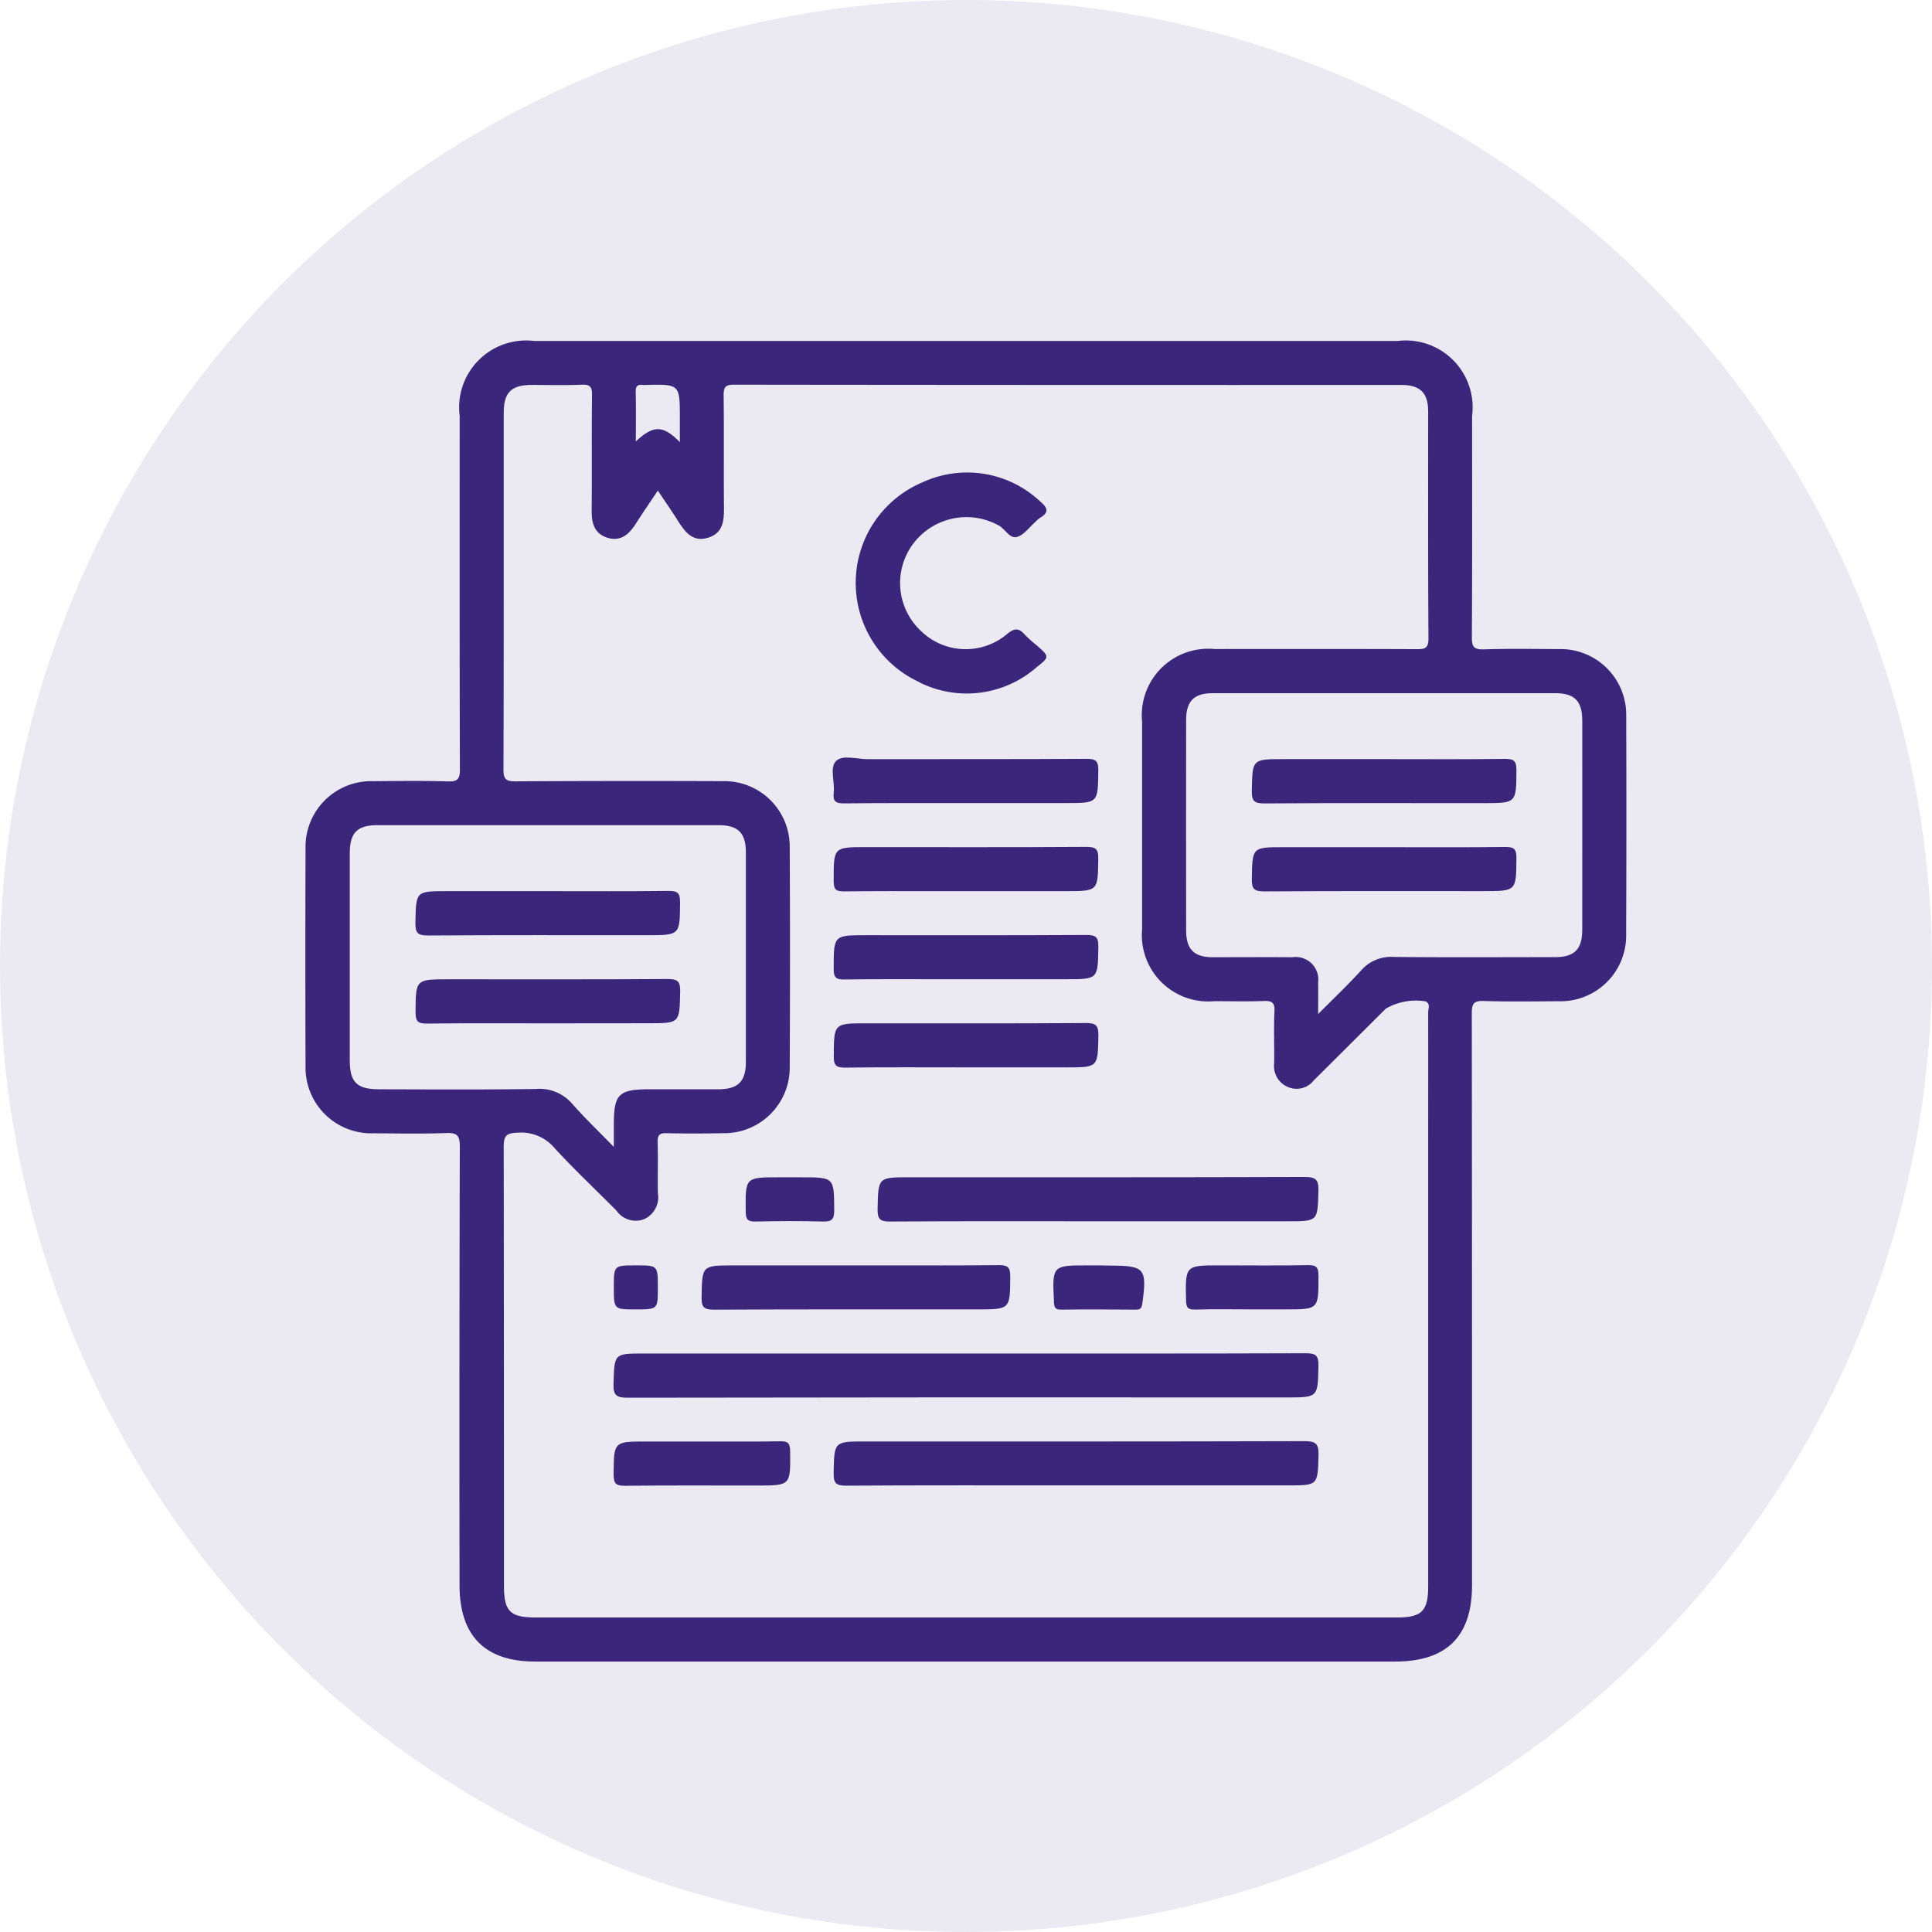<svg xmlns="http://www.w3.org/2000/svg" width="85.718" height="85.718" viewBox="0 0 85.718 85.718">
  <g id="Grupo_62198" data-name="Grupo 62198" transform="translate(-215.157 -1599)">
    <circle id="Elipse_76" data-name="Elipse 76" cx="42.859" cy="42.859" r="42.859" transform="translate(215.157 1599)" fill="#3a277b" opacity="0.1"/>
    <g id="Grupo_60260" data-name="Grupo 60260" transform="translate(-355.754 1560.635)">
      <path id="Trazado_130847" data-name="Trazado 130847" d="M643.062,70.153a2.913,2.913,0,0,0-3.019-2.988c-1.1-.008-2.2-.024-3.3.01-.433.013-.531-.108-.529-.533.019-3.275.011-6.55.01-9.826a2.967,2.967,0,0,0-3.3-3.324H594.605a2.971,2.971,0,0,0-3.3,3.326c0,5.228-.006,10.456.01,15.685,0,.427-.1.545-.53.531-1.1-.034-2.2-.017-3.3-.01a2.914,2.914,0,0,0-3.018,2.989q-.016,4.821,0,9.643a2.916,2.916,0,0,0,3.019,2.99c1.078.008,2.157.029,3.234-.011.481-.017.592.121.591.594q-.025,9.734-.011,19.468c0,2.248,1.129,3.387,3.359,3.387h38.143c2.293,0,3.419-1.115,3.419-3.388q0-3.631,0-7.262,0-9.063-.01-18.126c0-.427.1-.545.53-.531,1.1.034,2.2.018,3.3.01a2.913,2.913,0,0,0,3.018-2.991Q643.079,74.975,643.062,70.153ZM599.437,55.444a.843.843,0,0,0,.122,0c1.515-.034,1.515-.034,1.515,1.47v1.065c-.754-.758-1.172-.758-1.953-.027,0-.771.01-1.492-.005-2.213C599.111,55.488,599.213,55.417,599.437,55.444Zm-11.7,31.249c-1,0-1.308-.311-1.308-1.31q0-4.574,0-9.149c0-.923.328-1.258,1.236-1.258q7.563,0,15.126,0c.871,0,1.212.344,1.213,1.221q0,4.635,0,9.271c0,.878-.342,1.221-1.21,1.225-1.016,0-2.033,0-3.049,0-1.385,0-1.6.209-1.6,1.569v.99c-.7-.72-1.3-1.292-1.846-1.914a1.913,1.913,0,0,0-1.61-.658C592.371,86.714,590.053,86.7,587.735,86.694ZM634.276,89.2q0,9.765,0,19.529c0,1.12-.281,1.4-1.405,1.4h-38.2c-1.126,0-1.4-.278-1.4-1.4q0-9.734-.012-19.468c0-.5.1-.624.616-.641a1.934,1.934,0,0,1,1.639.681c.88.958,1.831,1.851,2.747,2.775a1.039,1.039,0,0,0,1.242.374A1.07,1.07,0,0,0,600.1,91.3c-.015-.752.012-1.506-.011-2.258-.01-.323.089-.412.407-.4.833.021,1.668.016,2.5,0a2.907,2.907,0,0,0,2.953-2.931q.024-4.882,0-9.765a2.9,2.9,0,0,0-2.958-2.923q-4.607-.018-9.215.008c-.434,0-.528-.111-.527-.534.016-5.269.009-10.538.011-15.806,0-.917.331-1.244,1.248-1.248.732,0,1.466.022,2.2-.01.377-.016.475.087.47.467-.023,1.708,0,3.418-.016,5.126-.005.563.128,1.025.708,1.2s.954-.158,1.249-.623.622-.937.978-1.472c.33.493.627.92.905,1.36.308.487.65.932,1.312.735s.723-.728.718-1.32c-.016-1.668.006-3.336-.015-5,0-.368.076-.474.463-.473q14.8.018,29.6.011c.84,0,1.194.349,1.195,1.178,0,3.357-.008,6.713.014,10.07,0,.438-.161.477-.521.475-2.99-.012-5.981-.008-8.971-.006a2.948,2.948,0,0,0-3.214,3.225q0,4.608,0,9.215a2.943,2.943,0,0,0,3.194,3.184c.732,0,1.466.02,2.2-.008.361-.014.5.062.478.458-.036.771,0,1.546-.013,2.319a1,1,0,0,0,.6,1.033.966.966,0,0,0,1.156-.285q1.6-1.593,3.2-3.188a2.672,2.672,0,0,1,1.766-.32c.222.114.112.325.112.487C634.279,85.256,634.276,87.229,634.276,89.2Zm6.835-9.588c0,.874-.345,1.218-1.216,1.219-2.379,0-4.758.016-7.136-.009a1.769,1.769,0,0,0-1.453.592c-.573.632-1.195,1.219-1.912,1.942,0-.568.007-.988,0-1.407a1,1,0,0,0-1.136-1.114c-1.179-.008-2.358,0-3.538,0-.833,0-1.182-.353-1.183-1.19q-.006-4.666,0-9.332c0-.84.348-1.193,1.178-1.193q7.594,0,15.188,0c.87,0,1.208.345,1.209,1.225Q641.115,74.979,641.111,79.614Z" fill="#3a277b"/>
      <path id="Trazado_130848" data-name="Trazado 130848" d="M697.013,423.378q14.616-.025,29.232-.012c1.411,0,1.388,0,1.417-1.4.009-.462-.114-.561-.565-.56-5,.018-10.008.011-15.013.011H697.743c-1.345,0-1.317,0-1.357,1.344C696.371,423.269,696.51,423.378,697.013,423.378Z" transform="translate(-98.255 -323)" fill="#3a277b"/>
      <path id="Trazado_130849" data-name="Trazado 130849" d="M797.286,453.389c-6.489.019-12.978.013-19.467.013-1.411,0-1.389,0-1.417,1.4-.009.459.11.564.564.561,3.4-.021,6.794-.012,10.191-.012h9.4c1.346,0,1.318,0,1.358-1.343C797.927,453.5,797.791,453.387,797.286,453.389Z" transform="translate(-168.504 -351.083)" fill="#3a277b"/>
      <path id="Trazado_130850" data-name="Trazado 130850" d="M792.4,358.8c-.009.458.107.565.563.562,3.051-.023,6.1-.012,9.154-.012H810.6c1.346,0,1.319,0,1.358-1.342.015-.51-.119-.626-.625-.624-5.838.02-11.676.013-17.514.013C792.408,357.4,792.43,357.4,792.4,358.8Z" transform="translate(-182.552 -266.8)" fill="#3a277b"/>
      <path id="Trazado_130851" data-name="Trazado 130851" d="M787.192,110.617a4.7,4.7,0,0,0,5.193-.669c.588-.461.575-.477,0-.981a5.241,5.241,0,0,1-.5-.447c-.273-.308-.459-.343-.822-.034a2.845,2.845,0,0,1-3.829-.172,2.908,2.908,0,0,1-.335-3.829,2.956,2.956,0,0,1,3.816-.825c.291.16.482.609.822.5.3-.095.529-.427.789-.654a1.662,1.662,0,0,1,.229-.2c.414-.244.3-.452,0-.709a4.729,4.729,0,0,0-5.224-.858,4.844,4.844,0,0,0-.13,8.875Z" transform="translate(-175.486 -41.977)" fill="#3a277b"/>
      <path id="Trazado_130852" data-name="Trazado 130852" d="M728.965,391.389c3.885-.02,7.77-.012,11.655-.012,1.484,0,1.468,0,1.477-1.464,0-.4-.1-.5-.5-.5q-1.571.015-3.142.013l-3.143,0H729.82c-1.412,0-1.39,0-1.418,1.4C728.393,391.285,728.51,391.391,728.965,391.389Z" transform="translate(-126.364 -294.917)" fill="#3a277b"/>
      <path id="Trazado_130853" data-name="Trazado 130853" d="M776.1,206.508c-.043.384.093.471.467.466.895-.01,1.79-.013,2.685-.013l1.342,0h5.8c1.444,0,1.424,0,1.446-1.435.006-.432-.109-.531-.533-.528-3.234.019-6.468.007-9.7.014-.482,0-1.114-.208-1.406.086S776.157,206.028,776.1,206.508Z" transform="translate(-168.199 -132.965)" fill="#3a277b"/>
      <path id="Trazado_130854" data-name="Trazado 130854" d="M780.918,239.364l1.342,0h4.454c1.45,0,1.432,0,1.451-1.429.006-.421-.091-.538-.526-.535-3.254.021-6.509.011-9.763.011-1.464,0-1.45,0-1.45,1.49,0,.368.077.478.464.473C778.233,239.359,779.576,239.362,780.918,239.364Z" transform="translate(-168.527 -161.461)" fill="#3a277b"/>
      <path id="Trazado_130855" data-name="Trazado 130855" d="M776.891,271.378c1.342-.017,2.685-.014,4.027-.011l1.343,0h4.454c1.447,0,1.428,0,1.449-1.432.006-.427-.1-.534-.53-.532-3.254.02-6.509.011-9.763.011-1.462,0-1.447,0-1.448,1.493C776.423,271.282,776.51,271.382,776.891,271.378Z" transform="translate(-168.523 -189.556)" fill="#3a277b"/>
      <path id="Trazado_130856" data-name="Trazado 130856" d="M787.6,301.4c-3.234.022-6.468.012-9.7.012-1.483,0-1.467,0-1.476,1.465,0,.4.1.5.5.5,1.79-.022,3.58-.01,5.37-.01h4.454c1.411,0,1.388,0,1.417-1.4C788.172,301.5,788.052,301.395,787.6,301.4Z" transform="translate(-168.521 -217.645)" fill="#3a277b"/>
      <path id="Trazado_130857" data-name="Trazado 130857" d="M703.816,453.426c-.854.016-1.708.013-2.562.01l-.854,0h-2.5c-1.483,0-1.467,0-1.477,1.464,0,.4.1.5.5.5,1.952-.021,3.9-.01,5.857-.01,1.5,0,1.492,0,1.475-1.525C704.25,453.518,704.161,453.419,703.816,453.426Z" transform="translate(-98.287 -351.115)" fill="#3a277b"/>
      <path id="Trazado_130858" data-name="Trazado 130858" d="M909.8,389.406c-1.3.027-2.6.01-3.9.01-1.551,0-1.542,0-1.509,1.551.006.309.071.42.4.41.417-.012.833-.014,1.25-.013s.834.005,1.251.005h1.525c1.464,0,1.45,0,1.45-1.49C910.262,389.512,910.186,389.4,909.8,389.406Z" transform="translate(-280.858 -294.91)" fill="#3a277b"/>
      <path id="Trazado_130859" data-name="Trazado 130859" d="M744.845,359.455c1-.022,1.993-.029,2.988,0,.4.012.5-.107.5-.5-.009-1.462.007-1.462-1.478-1.462h-.976c-1.5,0-1.49,0-1.472,1.528C744.409,359.37,744.5,359.462,744.845,359.455Z" transform="translate(-140.41 -266.894)" fill="#3a277b"/>
      <path id="Trazado_130860" data-name="Trazado 130860" d="M858.3,389.494h-.488c-1.6,0-1.6,0-1.523,1.6.011.234.024.369.32.364,1.1-.017,2.2-.009,3.294,0,.185,0,.274-.028.305-.254.217-1.574.118-1.7-1.421-1.7Z" transform="translate(-238.617 -294.987)" fill="#3a277b"/>
      <path id="Trazado_130861" data-name="Trazado 130861" d="M697.473,391.447c.989,0,.989,0,.989-.964,0-.989,0-.989-.964-.989-.989,0-.989,0-.989.964C696.509,391.447,696.509,391.447,697.473,391.447Z" transform="translate(-98.364 -294.987)" fill="#3a277b"/>
      <path id="Trazado_130862" data-name="Trazado 130862" d="M928.965,207.387c3.234-.022,6.468-.012,9.7-.012,1.484,0,1.468,0,1.477-1.464,0-.4-.1-.5-.5-.5-1.769.023-3.539.01-5.309.01H929.82c-1.412,0-1.39,0-1.418,1.4C928.393,207.282,928.509,207.39,928.965,207.387Z" transform="translate(-301.951 -133.376)" fill="#3a277b"/>
      <path id="Trazado_130863" data-name="Trazado 130863" d="M939.642,237.414c-1.789.022-3.58.01-5.37.01h-4.454c-1.411,0-1.389,0-1.417,1.4-.009.459.109.564.563.561,3.234-.022,6.468-.012,9.7-.012,1.483,0,1.467,0,1.476-1.465C940.146,237.512,940.039,237.409,939.642,237.414Z" transform="translate(-301.95 -161.471)" fill="#3a277b"/>
      <path id="Trazado_130864" data-name="Trazado 130864" d="M624.965,255.388c3.234-.022,6.468-.012,9.7-.012,1.483,0,1.467,0,1.476-1.465,0-.4-.1-.5-.5-.5-1.789.022-3.58.01-5.37.01h-4.454c-1.411,0-1.389,0-1.417,1.4C624.392,255.286,624.511,255.391,624.965,255.388Z" transform="translate(-35.058 -175.518)" fill="#3a277b"/>
      <path id="Trazado_130865" data-name="Trazado 130865" d="M634.746,287.361c1.411,0,1.389,0,1.418-1.4.009-.458-.108-.565-.563-.562-3.234.022-6.468.012-9.7.012-1.483,0-1.467,0-1.477,1.464,0,.4.1.5.5.5,1.769-.022,3.539-.01,5.308-.01Z" transform="translate(-35.076 -203.597)" fill="#3a277b"/>
    </g>
  </g>
</svg>
